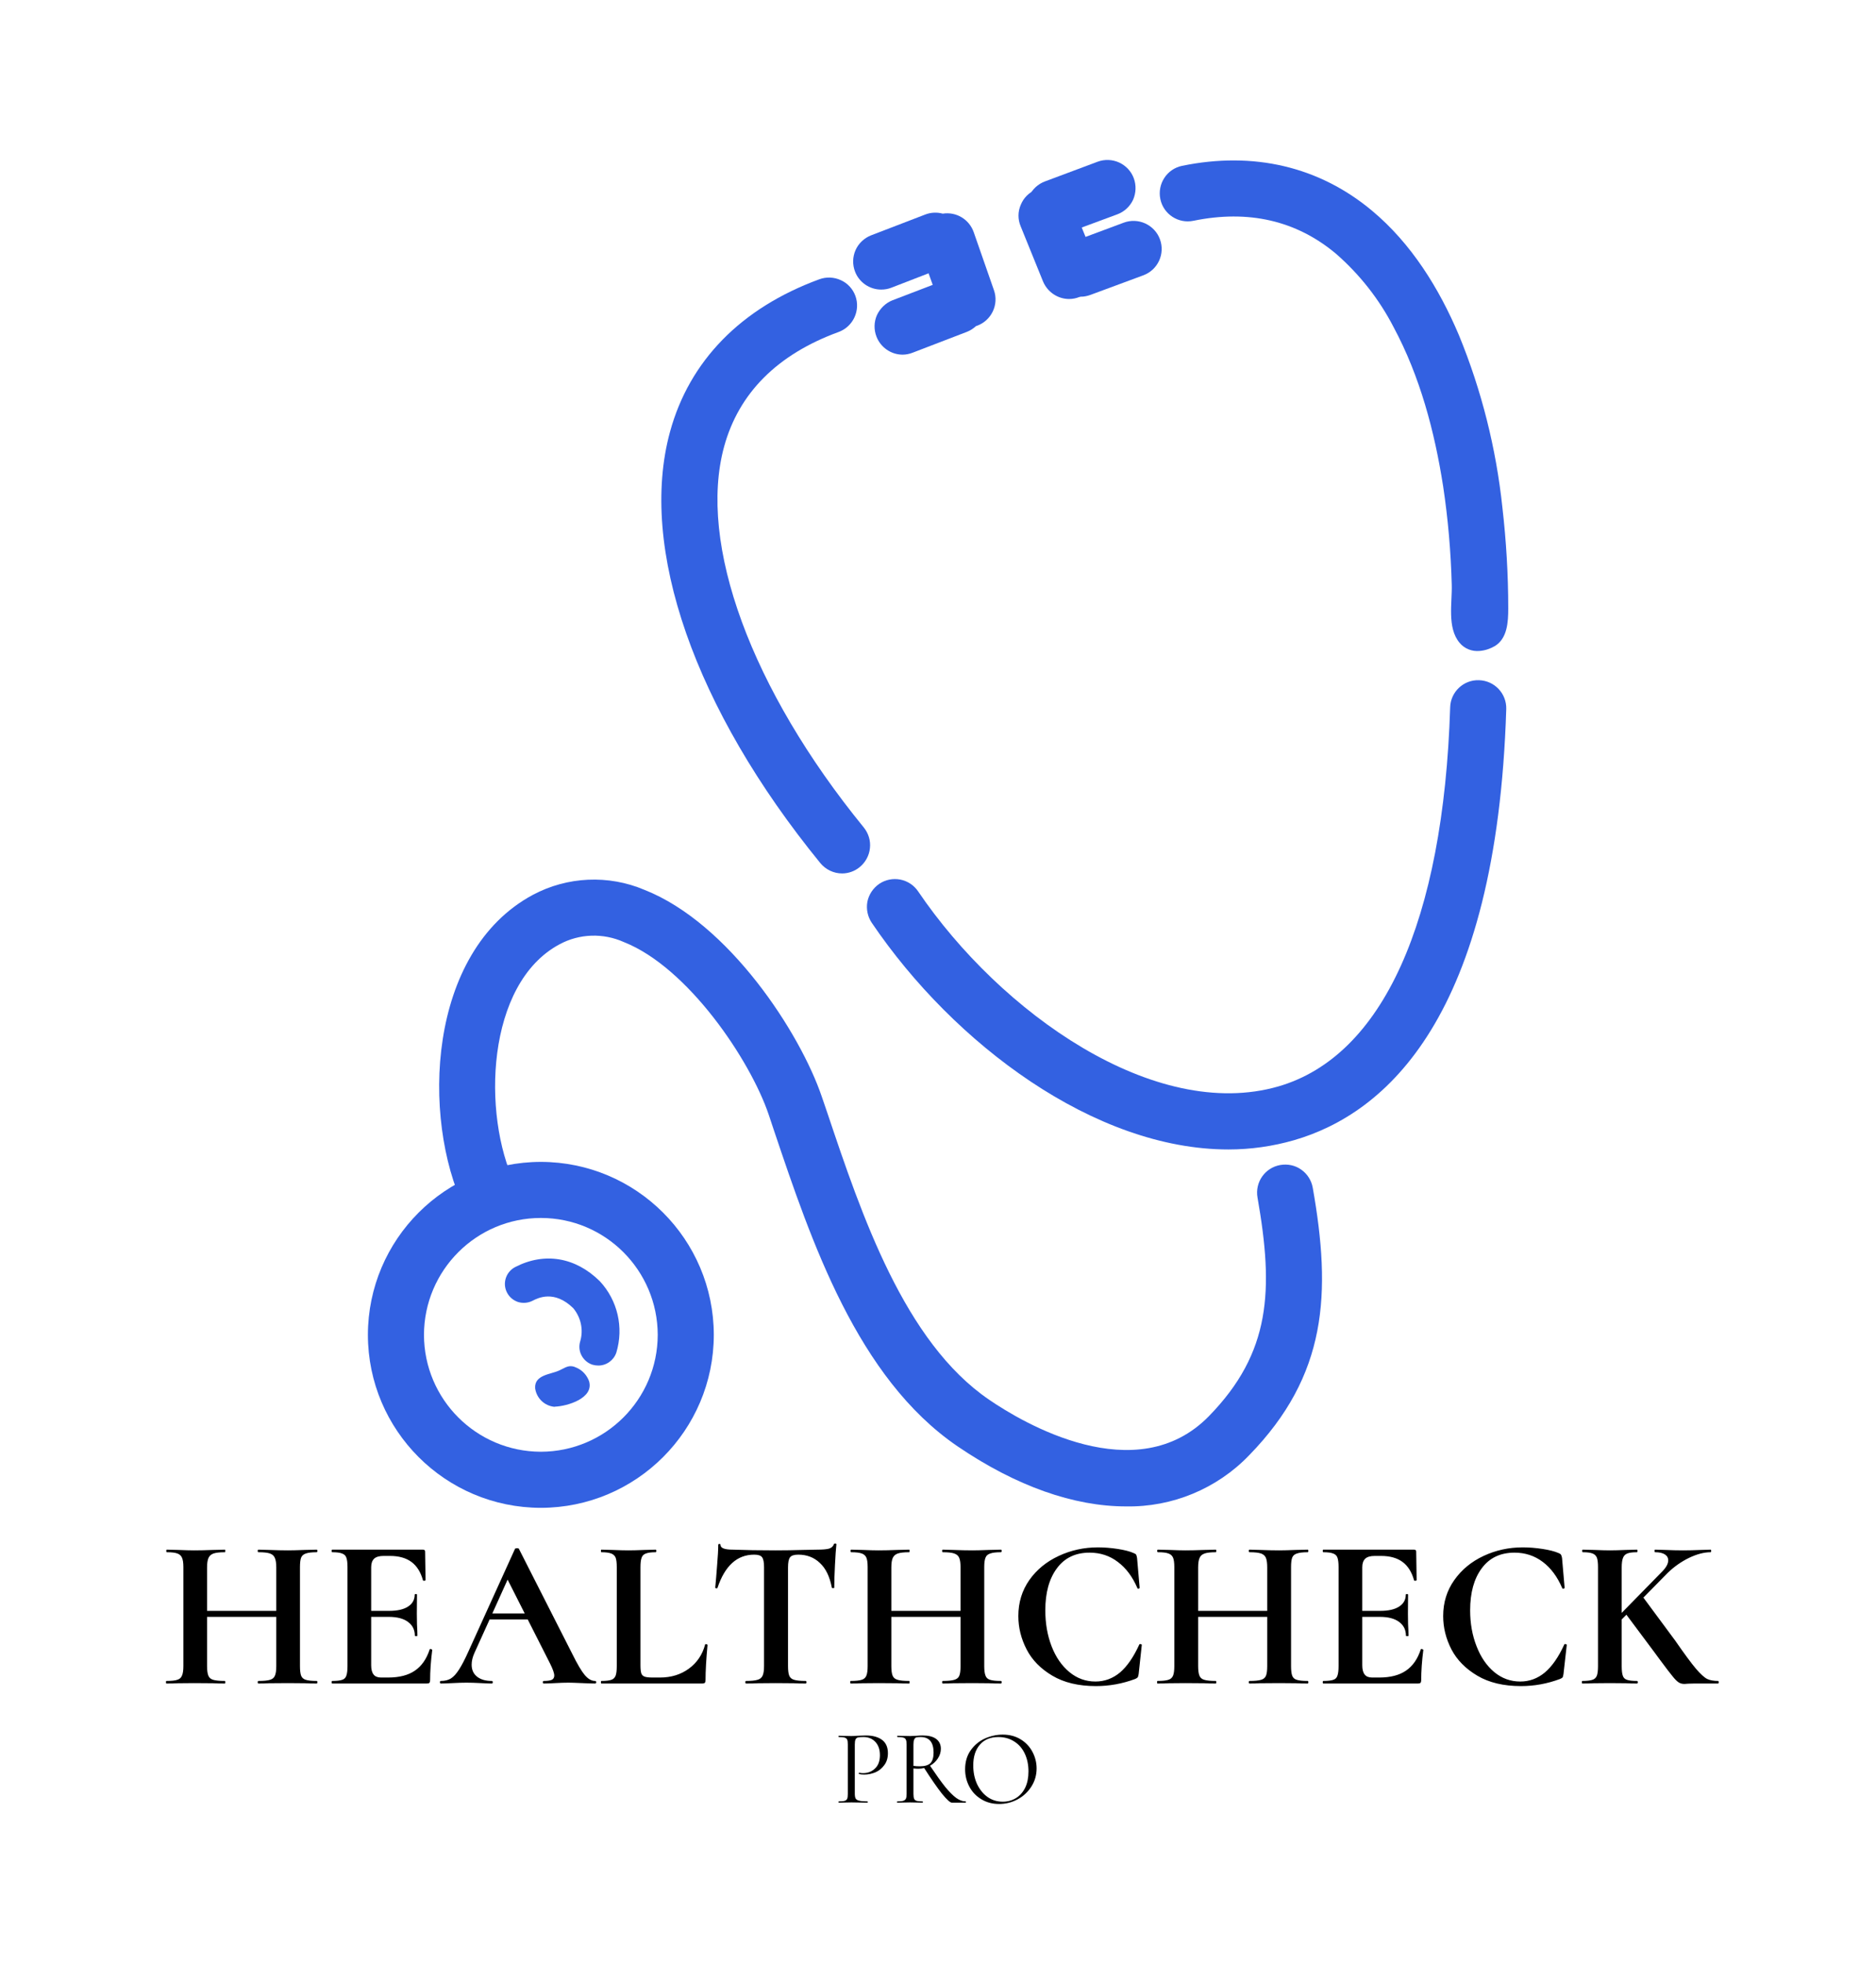 <svg xmlns="http://www.w3.org/2000/svg" version="1.1" xmlns:xlink="http://www.w3.org/1999/xlink" viewBox="0 0 13.146 13.76"><g transform="matrix(1,0,0,1,1.121,10.815)"><g clip-path="url(#SvgjsClipPath1001)"><g clip-path="url(#SvgjsClipPath1000969e335e-eda6-42c2-a281-06ce8f2f5b27)"><path d=" M 2.669 -0.25 C 2 -0.251 1.458 -0.793 1.457 -1.462 C 1.458 -2.131 2 -2.673 2.669 -2.674 C 3.338 -2.673 3.88 -2.131 3.881 -1.462 C 3.88 -0.793 3.338 -0.251 2.669 -0.25 Z M 2.669 -2.281 C 2.217 -2.281 1.851 -1.914 1.85 -1.462 C 1.851 -1.01 2.217 -0.644 2.669 -0.643 C 3.121 -0.644 3.487 -1.01 3.488 -1.462 C 3.487 -1.914 3.121 -2.281 2.669 -2.281 Z" fill="#3361e1" transform="matrix(1,0,0,1,0,0)" fill-rule="nonzero"></path></g><g clip-path="url(#SvgjsClipPath1000969e335e-eda6-42c2-a281-06ce8f2f5b27)"><path d=" M 7.487 -2.761 C 6.55 -2.761 5.563 -3.5 4.988 -4.349 C 4.959 -4.392 4.948 -4.445 4.957 -4.496 C 4.967 -4.547 4.997 -4.592 5.04 -4.622 C 5.083 -4.651 5.136 -4.662 5.188 -4.652 C 5.239 -4.642 5.284 -4.612 5.313 -4.569 C 5.889 -3.719 6.97 -2.952 7.838 -3.203 C 8.567 -3.415 8.994 -4.358 9.041 -5.859 C 9.044 -5.967 9.135 -6.053 9.243 -6.049 C 9.352 -6.046 9.437 -5.955 9.434 -5.847 C 9.367 -3.687 8.589 -3.012 7.947 -2.826 C 7.798 -2.783 7.643 -2.761 7.487 -2.761 Z" fill="#3361e1" transform="matrix(1,0,0,1,0,0)" fill-rule="nonzero"></path></g><g clip-path="url(#SvgjsClipPath1000969e335e-eda6-42c2-a281-06ce8f2f5b27)"><path d=" M 6.769 -0.26 C 6.406 -0.26 6.002 -0.4 5.589 -0.681 C 4.886 -1.16 4.564 -2.119 4.304 -2.89 L 4.266 -3.004 C 4.137 -3.386 3.701 -4.036 3.251 -4.214 C 3.106 -4.279 2.939 -4.274 2.799 -4.198 C 2.285 -3.922 2.256 -3.006 2.486 -2.522 C 2.533 -2.424 2.492 -2.307 2.394 -2.26 C 2.296 -2.213 2.178 -2.255 2.131 -2.353 C 1.832 -2.98 1.871 -4.146 2.613 -4.545 C 2.855 -4.674 3.143 -4.687 3.395 -4.58 C 3.988 -4.346 4.487 -3.576 4.638 -3.13 L 4.677 -3.016 C 4.917 -2.301 5.217 -1.411 5.811 -1.007 C 6.043 -0.848 6.842 -0.371 7.351 -0.893 C 7.785 -1.338 7.805 -1.775 7.691 -2.424 C 7.672 -2.531 7.743 -2.633 7.85 -2.652 C 7.902 -2.661 7.955 -2.65 7.997 -2.62 C 8.04 -2.59 8.069 -2.544 8.078 -2.493 C 8.209 -1.752 8.18 -1.18 7.632 -0.618 C 7.407 -0.384 7.094 -0.254 6.769 -0.26 Z" fill="#3361e1" transform="matrix(1,0,0,1,0,0)" fill-rule="nonzero"></path></g><g clip-path="url(#SvgjsClipPath1000969e335e-eda6-42c2-a281-06ce8f2f5b27)"><path d=" M 4.78 -4.695 C 4.721 -4.695 4.665 -4.722 4.627 -4.768 C 3.746 -5.848 3.352 -6.977 3.574 -7.789 C 3.71 -8.287 4.072 -8.657 4.62 -8.858 C 4.669 -8.876 4.723 -8.874 4.771 -8.852 C 4.818 -8.831 4.855 -8.791 4.873 -8.742 C 4.91 -8.64 4.858 -8.527 4.756 -8.489 C 4.326 -8.332 4.056 -8.061 3.953 -7.685 C 3.768 -7.006 4.143 -5.984 4.932 -5.017 C 4.965 -4.976 4.981 -4.924 4.975 -4.872 C 4.97 -4.821 4.944 -4.773 4.904 -4.74 C 4.869 -4.711 4.825 -4.695 4.78 -4.695 Z" fill="#3361e1" transform="matrix(1,0,0,1,0,0)" fill-rule="nonzero"></path></g><g clip-path="url(#SvgjsClipPath1000969e335e-eda6-42c2-a281-06ce8f2f5b27)"><path d=" M 9.247 -6.254 C 9.193 -6.249 9.141 -6.27 9.107 -6.311 C 9.018 -6.417 9.056 -6.592 9.052 -6.719 C 9.046 -6.949 9.026 -7.179 8.992 -7.406 C 8.932 -7.791 8.83 -8.177 8.645 -8.522 C 8.544 -8.718 8.407 -8.892 8.241 -9.037 C 7.963 -9.27 7.627 -9.347 7.242 -9.268 C 7.136 -9.246 7.032 -9.314 7.01 -9.42 C 6.988 -9.527 7.056 -9.631 7.162 -9.653 C 7.663 -9.756 8.123 -9.648 8.493 -9.339 C 8.769 -9.109 8.964 -8.794 9.103 -8.465 C 9.261 -8.08 9.363 -7.674 9.407 -7.259 C 9.434 -7.024 9.448 -6.788 9.448 -6.552 C 9.448 -6.457 9.442 -6.342 9.354 -6.288 C 9.321 -6.269 9.285 -6.257 9.247 -6.254 Z" fill="#3361e1" transform="matrix(1,0,0,1,0,0)" fill-rule="nonzero"></path></g><g clip-path="url(#SvgjsClipPath1000969e335e-eda6-42c2-a281-06ce8f2f5b27)"><path d=" M 6.27 -9.163 C 6.188 -9.163 6.114 -9.215 6.085 -9.292 C 6.067 -9.341 6.069 -9.395 6.091 -9.442 C 6.113 -9.489 6.153 -9.526 6.202 -9.544 L 6.571 -9.682 C 6.62 -9.7 6.674 -9.698 6.722 -9.676 C 6.769 -9.654 6.806 -9.615 6.824 -9.566 C 6.842 -9.517 6.84 -9.463 6.819 -9.415 C 6.797 -9.368 6.757 -9.331 6.708 -9.313 L 6.338 -9.176 C 6.316 -9.168 6.293 -9.163 6.27 -9.163 Z" fill="#3361e1" transform="matrix(1,0,0,1,0,0)" fill-rule="nonzero"></path></g><g clip-path="url(#SvgjsClipPath1000969e335e-eda6-42c2-a281-06ce8f2f5b27)"><path d=" M 6.453 -8.736 C 6.371 -8.736 6.297 -8.787 6.268 -8.865 C 6.25 -8.913 6.252 -8.968 6.274 -9.015 C 6.296 -9.062 6.336 -9.099 6.384 -9.117 L 6.754 -9.255 C 6.803 -9.273 6.857 -9.271 6.905 -9.249 C 6.952 -9.227 6.989 -9.188 7.007 -9.139 C 7.045 -9.037 6.993 -8.924 6.891 -8.886 L 6.521 -8.749 C 6.499 -8.741 6.476 -8.736 6.453 -8.736 Z" fill="#3361e1" transform="matrix(1,0,0,1,0,0)" fill-rule="nonzero"></path></g><g clip-path="url(#SvgjsClipPath1000969e335e-eda6-42c2-a281-06ce8f2f5b27)"><path d=" M 6.371 -8.72 C 6.291 -8.72 6.219 -8.769 6.188 -8.843 L 6.031 -9.23 C 6.011 -9.278 6.011 -9.332 6.032 -9.38 C 6.052 -9.429 6.09 -9.467 6.139 -9.486 C 6.187 -9.506 6.241 -9.506 6.289 -9.485 C 6.337 -9.465 6.375 -9.427 6.395 -9.378 L 6.553 -8.991 C 6.572 -8.943 6.572 -8.889 6.552 -8.84 C 6.532 -8.792 6.493 -8.754 6.445 -8.735 C 6.421 -8.725 6.396 -8.72 6.371 -8.72 Z" fill="#3361e1" transform="matrix(1,0,0,1,0,0)" fill-rule="nonzero"></path></g><g clip-path="url(#SvgjsClipPath1000969e335e-eda6-42c2-a281-06ce8f2f5b27)"><path d=" M 5.844 -8.782 L 5.702 -9.189 C 5.67 -9.279 5.579 -9.333 5.485 -9.318 C 5.445 -9.329 5.402 -9.327 5.363 -9.312 L 4.983 -9.166 C 4.935 -9.147 4.895 -9.11 4.874 -9.062 C 4.853 -9.014 4.852 -8.96 4.871 -8.911 C 4.9 -8.836 4.973 -8.786 5.054 -8.786 C 5.078 -8.786 5.102 -8.79 5.125 -8.799 L 5.386 -8.9 L 5.415 -8.819 L 5.133 -8.711 C 5.085 -8.692 5.046 -8.654 5.024 -8.607 C 5.003 -8.559 5.002 -8.505 5.021 -8.456 C 5.05 -8.381 5.123 -8.33 5.204 -8.33 C 5.228 -8.33 5.252 -8.335 5.275 -8.344 L 5.655 -8.49 C 5.678 -8.499 5.7 -8.513 5.718 -8.53 C 5.72 -8.531 5.722 -8.531 5.724 -8.532 C 5.826 -8.568 5.88 -8.68 5.844 -8.782 Z" fill="#3361e1" transform="matrix(1,0,0,1,0,0)" fill-rule="nonzero"></path></g><g clip-path="url(#SvgjsClipPath1000969e335e-eda6-42c2-a281-06ce8f2f5b27)"><path d=" M 3.072 -1.247 C 3.058 -1.247 3.044 -1.249 3.03 -1.253 C 2.997 -1.264 2.969 -1.288 2.953 -1.32 C 2.937 -1.351 2.935 -1.387 2.946 -1.421 C 2.968 -1.5 2.949 -1.585 2.896 -1.649 C 2.763 -1.779 2.648 -1.72 2.611 -1.701 C 2.58 -1.685 2.543 -1.682 2.51 -1.692 C 2.476 -1.703 2.448 -1.727 2.432 -1.758 C 2.398 -1.823 2.424 -1.903 2.489 -1.937 C 2.694 -2.043 2.911 -2.007 3.082 -1.838 C 3.207 -1.704 3.251 -1.514 3.198 -1.338 C 3.18 -1.284 3.129 -1.247 3.072 -1.247 Z" fill="#3361e1" transform="matrix(1,0,0,1,0,0)" fill-rule="nonzero"></path></g><g clip-path="url(#SvgjsClipPath1000969e335e-eda6-42c2-a281-06ce8f2f5b27)"><path d=" M 2.763 -0.958 C 2.694 -0.965 2.639 -1.018 2.629 -1.087 C 2.622 -1.184 2.74 -1.184 2.801 -1.214 C 2.848 -1.236 2.869 -1.257 2.923 -1.23 C 2.962 -1.212 2.992 -1.178 3.007 -1.137 C 3.042 -1.018 2.854 -0.962 2.768 -0.959 C 2.766 -0.958 2.764 -0.958 2.763 -0.958 Z" fill="#3361e1" transform="matrix(1,0,0,1,0,0)" fill-rule="nonzero"></path></g></g><g><path d=" M 1.103 0.972 Q 1.103 0.981 1.098 0.981 Q 1.046 0.981 1.014 0.979 L 0.898 0.978 L 0.764 0.979 Q 0.737 0.981 0.69 0.981 Q 0.685 0.981 0.685 0.972 Q 0.685 0.963 0.69 0.963 Q 0.746 0.963 0.771 0.955 Q 0.796 0.948 0.805 0.927 Q 0.815 0.906 0.815 0.859 L 0.815 0.514 L 0.33 0.514 L 0.33 0.859 Q 0.33 0.904 0.339 0.926 Q 0.348 0.948 0.373 0.955 Q 0.399 0.963 0.455 0.963 Q 0.458 0.963 0.458 0.972 Q 0.458 0.981 0.455 0.981 Q 0.402 0.981 0.37 0.979 L 0.24 0.978 L 0.128 0.979 Q 0.098 0.981 0.045 0.981 Q 0.042 0.981 0.042 0.972 Q 0.042 0.963 0.045 0.963 Q 0.098 0.963 0.121 0.955 Q 0.145 0.948 0.154 0.926 Q 0.164 0.904 0.164 0.859 L 0.164 0.165 Q 0.164 0.12 0.154 0.099 Q 0.145 0.078 0.122 0.07 Q 0.099 0.061 0.048 0.061 Q 0.044 0.061 0.044 0.052 Q 0.044 0.043 0.048 0.043 L 0.129 0.045 Q 0.198 0.048 0.24 0.048 Q 0.297 0.048 0.372 0.045 L 0.455 0.043 Q 0.458 0.043 0.458 0.052 Q 0.458 0.061 0.455 0.061 Q 0.401 0.061 0.375 0.07 Q 0.35 0.079 0.34 0.101 Q 0.33 0.123 0.33 0.168 L 0.33 0.472 L 0.815 0.472 L 0.815 0.168 Q 0.815 0.123 0.805 0.101 Q 0.796 0.079 0.771 0.07 Q 0.746 0.061 0.69 0.061 Q 0.685 0.061 0.685 0.052 Q 0.685 0.043 0.69 0.043 L 0.764 0.045 Q 0.839 0.048 0.898 0.048 Q 0.939 0.048 1.014 0.045 L 1.098 0.043 Q 1.103 0.043 1.103 0.052 Q 1.103 0.061 1.098 0.061 Q 1.047 0.061 1.022 0.07 Q 0.998 0.078 0.989 0.099 Q 0.981 0.12 0.981 0.165 L 0.981 0.859 Q 0.981 0.904 0.989 0.926 Q 0.998 0.948 1.022 0.955 Q 1.046 0.963 1.098 0.963 Q 1.103 0.963 1.103 0.972 M 1.896 0.739 Q 1.9 0.739 1.904 0.742 Q 1.908 0.744 1.908 0.745 Q 1.893 0.862 1.893 0.958 Q 1.893 0.97 1.888 0.976 Q 1.884 0.981 1.87 0.981 L 1.207 0.981 Q 1.203 0.981 1.203 0.972 Q 1.203 0.963 1.207 0.963 Q 1.255 0.963 1.277 0.955 Q 1.299 0.948 1.306 0.926 Q 1.314 0.904 1.314 0.859 L 1.314 0.165 Q 1.314 0.12 1.306 0.099 Q 1.299 0.078 1.276 0.07 Q 1.254 0.061 1.207 0.061 Q 1.203 0.061 1.203 0.052 Q 1.203 0.043 1.207 0.043 L 1.843 0.043 Q 1.858 0.043 1.858 0.057 L 1.861 0.256 Q 1.861 0.259 1.853 0.261 Q 1.845 0.262 1.843 0.258 Q 1.819 0.171 1.762 0.129 Q 1.705 0.087 1.612 0.087 L 1.567 0.087 Q 1.522 0.087 1.501 0.106 Q 1.48 0.126 1.48 0.166 L 1.48 0.472 L 1.605 0.472 Q 1.692 0.472 1.738 0.442 Q 1.785 0.412 1.785 0.358 Q 1.785 0.354 1.793 0.354 Q 1.801 0.354 1.801 0.358 L 1.8 0.493 L 1.801 0.565 Q 1.804 0.616 1.804 0.646 Q 1.804 0.649 1.795 0.649 Q 1.786 0.649 1.786 0.646 Q 1.786 0.585 1.739 0.55 Q 1.692 0.514 1.603 0.514 L 1.48 0.514 L 1.48 0.853 Q 1.48 0.897 1.497 0.918 Q 1.513 0.939 1.549 0.939 L 1.599 0.939 Q 1.716 0.939 1.786 0.891 Q 1.857 0.843 1.89 0.742 Q 1.89 0.739 1.896 0.739 M 3.057 0.972 Q 3.057 0.981 3.049 0.981 Q 3.019 0.981 2.956 0.978 Q 2.89 0.975 2.862 0.975 Q 2.824 0.975 2.77 0.978 Q 2.719 0.981 2.689 0.981 Q 2.683 0.981 2.683 0.972 Q 2.683 0.963 2.689 0.963 Q 2.728 0.963 2.746 0.955 Q 2.763 0.946 2.763 0.925 Q 2.763 0.9 2.733 0.84 L 2.577 0.532 L 2.31 0.532 L 2.203 0.768 Q 2.184 0.811 2.184 0.849 Q 2.184 0.903 2.222 0.933 Q 2.26 0.963 2.325 0.963 Q 2.332 0.963 2.332 0.972 Q 2.332 0.981 2.325 0.981 Q 2.298 0.981 2.247 0.978 Q 2.19 0.975 2.148 0.975 Q 2.107 0.975 2.05 0.978 Q 1.999 0.981 1.968 0.981 Q 1.962 0.981 1.962 0.972 Q 1.962 0.963 1.968 0.963 Q 2.01 0.963 2.038 0.946 Q 2.067 0.928 2.095 0.884 Q 2.124 0.84 2.163 0.753 L 2.488 0.037 Q 2.491 0.033 2.502 0.033 Q 2.514 0.033 2.515 0.037 L 2.89 0.775 Q 2.943 0.882 2.977 0.922 Q 3.012 0.963 3.049 0.963 Q 3.057 0.963 3.057 0.972 M 2.329 0.49 L 2.556 0.49 L 2.436 0.253 L 2.329 0.49 M 3.367 0.853 Q 3.367 0.892 3.373 0.91 Q 3.379 0.927 3.397 0.933 Q 3.414 0.939 3.453 0.939 L 3.504 0.939 Q 3.621 0.939 3.706 0.877 Q 3.792 0.814 3.82 0.708 Q 3.82 0.705 3.826 0.705 Q 3.829 0.705 3.833 0.707 Q 3.837 0.709 3.837 0.711 Q 3.823 0.859 3.823 0.958 Q 3.823 0.97 3.818 0.976 Q 3.813 0.981 3.801 0.981 L 3.093 0.981 Q 3.09 0.981 3.09 0.972 Q 3.09 0.963 3.093 0.963 Q 3.141 0.963 3.163 0.955 Q 3.184 0.948 3.193 0.926 Q 3.201 0.904 3.201 0.859 L 3.201 0.165 Q 3.201 0.12 3.193 0.099 Q 3.184 0.078 3.162 0.07 Q 3.139 0.061 3.093 0.061 Q 3.09 0.061 3.09 0.052 Q 3.09 0.043 3.093 0.043 L 3.169 0.045 Q 3.238 0.048 3.283 0.048 Q 3.328 0.048 3.397 0.045 L 3.474 0.043 Q 3.478 0.043 3.478 0.052 Q 3.478 0.061 3.474 0.061 Q 3.427 0.061 3.405 0.07 Q 3.382 0.078 3.375 0.1 Q 3.367 0.121 3.367 0.166 L 3.367 0.853 M 3.907 0.31 Q 3.906 0.315 3.898 0.314 Q 3.891 0.313 3.891 0.309 Q 3.897 0.249 3.904 0.154 Q 3.912 0.058 3.912 0.01 Q 3.912 0.003 3.92 0.003 Q 3.928 0.003 3.928 0.01 Q 3.928 0.043 4.014 0.043 Q 4.143 0.048 4.315 0.048 Q 4.404 0.048 4.503 0.045 L 4.605 0.043 Q 4.662 0.043 4.688 0.036 Q 4.714 0.028 4.722 0.006 Q 4.723 -1.1102230246251565e-16 4.732 -1.1102230246251565e-16 Q 4.74 -1.1102230246251565e-16 4.74 0.006 Q 4.735 0.051 4.73 0.15 Q 4.725 0.249 4.725 0.309 Q 4.725 0.313 4.717 0.313 Q 4.71 0.313 4.708 0.309 Q 4.686 0.193 4.624 0.136 Q 4.563 0.078 4.473 0.078 Q 4.429 0.078 4.415 0.097 Q 4.401 0.115 4.401 0.168 L 4.401 0.859 Q 4.401 0.906 4.41 0.927 Q 4.419 0.948 4.444 0.955 Q 4.47 0.963 4.525 0.963 Q 4.53 0.963 4.53 0.972 Q 4.53 0.981 4.525 0.981 Q 4.471 0.981 4.44 0.979 L 4.315 0.978 L 4.194 0.979 Q 4.162 0.981 4.107 0.981 Q 4.102 0.981 4.102 0.972 Q 4.102 0.963 4.107 0.963 Q 4.161 0.963 4.187 0.955 Q 4.213 0.948 4.223 0.926 Q 4.233 0.904 4.233 0.859 L 4.233 0.165 Q 4.233 0.114 4.219 0.096 Q 4.206 0.078 4.164 0.078 Q 3.985 0.078 3.907 0.31 M 5.898 0.972 Q 5.898 0.981 5.893 0.981 Q 5.841 0.981 5.809 0.979 L 5.694 0.978 L 5.559 0.979 Q 5.532 0.981 5.485 0.981 Q 5.481 0.981 5.481 0.972 Q 5.481 0.963 5.485 0.963 Q 5.541 0.963 5.566 0.955 Q 5.592 0.948 5.601 0.927 Q 5.61 0.906 5.61 0.859 L 5.61 0.514 L 5.125 0.514 L 5.125 0.859 Q 5.125 0.904 5.134 0.926 Q 5.143 0.948 5.169 0.955 Q 5.194 0.963 5.25 0.963 Q 5.253 0.963 5.253 0.972 Q 5.253 0.981 5.25 0.981 Q 5.197 0.981 5.166 0.979 L 5.035 0.978 L 4.923 0.979 Q 4.893 0.981 4.84 0.981 Q 4.837 0.981 4.837 0.972 Q 4.837 0.963 4.84 0.963 Q 4.893 0.963 4.917 0.955 Q 4.941 0.948 4.95 0.926 Q 4.959 0.904 4.959 0.859 L 4.959 0.165 Q 4.959 0.12 4.95 0.099 Q 4.941 0.078 4.918 0.07 Q 4.894 0.061 4.843 0.061 Q 4.839 0.061 4.839 0.052 Q 4.839 0.043 4.843 0.043 L 4.924 0.045 Q 4.993 0.048 5.035 0.048 Q 5.092 0.048 5.167 0.045 L 5.25 0.043 Q 5.253 0.043 5.253 0.052 Q 5.253 0.061 5.25 0.061 Q 5.196 0.061 5.17 0.07 Q 5.145 0.079 5.135 0.101 Q 5.125 0.123 5.125 0.168 L 5.125 0.472 L 5.61 0.472 L 5.61 0.168 Q 5.61 0.123 5.601 0.101 Q 5.592 0.079 5.566 0.07 Q 5.541 0.061 5.485 0.061 Q 5.481 0.061 5.481 0.052 Q 5.481 0.043 5.485 0.043 L 5.559 0.045 Q 5.634 0.048 5.694 0.048 Q 5.734 0.048 5.809 0.045 L 5.893 0.043 Q 5.898 0.043 5.898 0.052 Q 5.898 0.061 5.893 0.061 Q 5.842 0.061 5.818 0.07 Q 5.793 0.078 5.785 0.099 Q 5.776 0.12 5.776 0.165 L 5.776 0.859 Q 5.776 0.904 5.785 0.926 Q 5.793 0.948 5.817 0.955 Q 5.841 0.963 5.893 0.963 Q 5.898 0.963 5.898 0.972 M 6.711 0.038 Q 6.783 0.049 6.823 0.067 Q 6.837 0.072 6.841 0.079 Q 6.844 0.085 6.847 0.102 L 6.865 0.31 Q 6.865 0.315 6.858 0.316 Q 6.85 0.318 6.849 0.312 Q 6.798 0.193 6.712 0.129 Q 6.627 0.064 6.514 0.064 Q 6.366 0.064 6.285 0.174 Q 6.204 0.283 6.204 0.468 Q 6.204 0.606 6.248 0.72 Q 6.292 0.834 6.373 0.901 Q 6.453 0.967 6.555 0.967 Q 6.651 0.967 6.727 0.904 Q 6.802 0.84 6.862 0.709 Q 6.864 0.703 6.872 0.705 Q 6.88 0.706 6.88 0.711 L 6.858 0.915 Q 6.855 0.933 6.851 0.938 Q 6.847 0.943 6.834 0.949 Q 6.7 0.999 6.559 0.999 Q 6.376 0.999 6.253 0.926 Q 6.13 0.853 6.073 0.742 Q 6.015 0.63 6.015 0.508 Q 6.015 0.366 6.092 0.256 Q 6.169 0.147 6.298 0.087 Q 6.426 0.027 6.573 0.027 Q 6.639 0.027 6.711 0.038 M 8.047 0.972 Q 8.047 0.981 8.043 0.981 Q 7.99 0.981 7.959 0.979 L 7.843 0.978 L 7.708 0.979 Q 7.681 0.981 7.635 0.981 Q 7.63 0.981 7.63 0.972 Q 7.63 0.963 7.635 0.963 Q 7.69 0.963 7.716 0.955 Q 7.741 0.948 7.75 0.927 Q 7.759 0.906 7.759 0.859 L 7.759 0.514 L 7.275 0.514 L 7.275 0.859 Q 7.275 0.904 7.284 0.926 Q 7.293 0.948 7.318 0.955 Q 7.344 0.963 7.399 0.963 Q 7.402 0.963 7.402 0.972 Q 7.402 0.981 7.399 0.981 Q 7.347 0.981 7.315 0.979 L 7.185 0.978 L 7.072 0.979 Q 7.042 0.981 6.99 0.981 Q 6.987 0.981 6.987 0.972 Q 6.987 0.963 6.99 0.963 Q 7.042 0.963 7.066 0.955 Q 7.09 0.948 7.099 0.926 Q 7.108 0.904 7.108 0.859 L 7.108 0.165 Q 7.108 0.12 7.099 0.099 Q 7.09 0.078 7.067 0.07 Q 7.044 0.061 6.993 0.061 Q 6.988 0.061 6.988 0.052 Q 6.988 0.043 6.993 0.043 L 7.074 0.045 Q 7.143 0.048 7.185 0.048 Q 7.242 0.048 7.317 0.045 L 7.399 0.043 Q 7.402 0.043 7.402 0.052 Q 7.402 0.061 7.399 0.061 Q 7.345 0.061 7.32 0.07 Q 7.294 0.079 7.285 0.101 Q 7.275 0.123 7.275 0.168 L 7.275 0.472 L 7.759 0.472 L 7.759 0.168 Q 7.759 0.123 7.75 0.101 Q 7.741 0.079 7.716 0.07 Q 7.69 0.061 7.635 0.061 Q 7.63 0.061 7.63 0.052 Q 7.63 0.043 7.635 0.043 L 7.708 0.045 Q 7.783 0.048 7.843 0.048 Q 7.884 0.048 7.959 0.045 L 8.043 0.043 Q 8.047 0.043 8.047 0.052 Q 8.047 0.061 8.043 0.061 Q 7.992 0.061 7.967 0.07 Q 7.942 0.078 7.934 0.099 Q 7.926 0.12 7.926 0.165 L 7.926 0.859 Q 7.926 0.904 7.934 0.926 Q 7.942 0.948 7.966 0.955 Q 7.99 0.963 8.043 0.963 Q 8.047 0.963 8.047 0.972 M 8.841 0.739 Q 8.845 0.739 8.849 0.742 Q 8.853 0.744 8.853 0.745 Q 8.838 0.862 8.838 0.958 Q 8.838 0.97 8.833 0.976 Q 8.829 0.981 8.815 0.981 L 8.152 0.981 Q 8.148 0.981 8.148 0.972 Q 8.148 0.963 8.152 0.963 Q 8.2 0.963 8.222 0.955 Q 8.244 0.948 8.251 0.926 Q 8.259 0.904 8.259 0.859 L 8.259 0.165 Q 8.259 0.12 8.251 0.099 Q 8.244 0.078 8.221 0.07 Q 8.199 0.061 8.152 0.061 Q 8.148 0.061 8.148 0.052 Q 8.148 0.043 8.152 0.043 L 8.788 0.043 Q 8.803 0.043 8.803 0.057 L 8.806 0.256 Q 8.806 0.259 8.798 0.261 Q 8.79 0.262 8.788 0.258 Q 8.764 0.171 8.707 0.129 Q 8.65 0.087 8.557 0.087 L 8.512 0.087 Q 8.467 0.087 8.446 0.106 Q 8.425 0.126 8.425 0.166 L 8.425 0.472 L 8.55 0.472 Q 8.637 0.472 8.683 0.442 Q 8.73 0.412 8.73 0.358 Q 8.73 0.354 8.738 0.354 Q 8.746 0.354 8.746 0.358 L 8.745 0.493 L 8.746 0.565 Q 8.749 0.616 8.749 0.646 Q 8.749 0.649 8.74 0.649 Q 8.731 0.649 8.731 0.646 Q 8.731 0.585 8.684 0.55 Q 8.637 0.514 8.548 0.514 L 8.425 0.514 L 8.425 0.853 Q 8.425 0.897 8.442 0.918 Q 8.458 0.939 8.494 0.939 L 8.544 0.939 Q 8.661 0.939 8.731 0.891 Q 8.802 0.843 8.835 0.742 Q 8.835 0.739 8.841 0.739 M 9.688 0.038 Q 9.76 0.049 9.801 0.067 Q 9.814 0.072 9.818 0.079 Q 9.822 0.085 9.825 0.102 L 9.843 0.31 Q 9.843 0.315 9.835 0.316 Q 9.828 0.318 9.826 0.312 Q 9.775 0.193 9.69 0.129 Q 9.604 0.064 9.492 0.064 Q 9.343 0.064 9.262 0.174 Q 9.181 0.283 9.181 0.468 Q 9.181 0.606 9.226 0.72 Q 9.27 0.834 9.35 0.901 Q 9.43 0.967 9.532 0.967 Q 9.628 0.967 9.704 0.904 Q 9.78 0.84 9.84 0.709 Q 9.841 0.703 9.85 0.705 Q 9.858 0.706 9.858 0.711 L 9.835 0.915 Q 9.832 0.933 9.829 0.938 Q 9.825 0.943 9.811 0.949 Q 9.678 0.999 9.537 0.999 Q 9.354 0.999 9.231 0.926 Q 9.108 0.853 9.05 0.742 Q 8.992 0.63 8.992 0.508 Q 8.992 0.366 9.07 0.256 Q 9.147 0.147 9.275 0.087 Q 9.403 0.027 9.55 0.027 Q 9.616 0.027 9.688 0.038 M 10.923 0.972 Q 10.923 0.981 10.918 0.981 L 10.75 0.981 Q 10.726 0.981 10.71 0.982 Q 10.693 0.984 10.683 0.984 Q 10.659 0.984 10.642 0.973 Q 10.624 0.961 10.6 0.931 Q 10.575 0.901 10.512 0.816 Q 10.504 0.805 10.495 0.793 Q 10.485 0.78 10.473 0.763 L 10.276 0.499 L 10.243 0.532 L 10.243 0.859 Q 10.243 0.906 10.251 0.927 Q 10.258 0.948 10.28 0.955 Q 10.302 0.963 10.35 0.963 Q 10.356 0.963 10.356 0.972 Q 10.356 0.981 10.35 0.981 Q 10.3 0.981 10.272 0.979 L 10.159 0.978 L 10.048 0.979 Q 10.018 0.981 9.967 0.981 Q 9.964 0.981 9.964 0.972 Q 9.964 0.963 9.967 0.963 Q 10.015 0.963 10.038 0.955 Q 10.06 0.948 10.069 0.926 Q 10.077 0.904 10.077 0.859 L 10.077 0.165 Q 10.077 0.12 10.069 0.099 Q 10.06 0.078 10.039 0.07 Q 10.017 0.061 9.97 0.061 Q 9.966 0.061 9.966 0.052 Q 9.966 0.043 9.97 0.043 L 10.05 0.045 Q 10.119 0.048 10.159 0.048 Q 10.204 0.048 10.273 0.045 L 10.35 0.043 Q 10.354 0.043 10.354 0.052 Q 10.354 0.061 10.35 0.061 Q 10.303 0.061 10.282 0.07 Q 10.26 0.079 10.252 0.101 Q 10.243 0.123 10.243 0.168 L 10.243 0.486 L 10.525 0.198 Q 10.569 0.154 10.569 0.118 Q 10.569 0.091 10.545 0.076 Q 10.521 0.061 10.477 0.061 Q 10.473 0.061 10.473 0.052 Q 10.473 0.043 10.477 0.043 L 10.548 0.045 Q 10.614 0.048 10.671 0.048 Q 10.732 0.048 10.798 0.045 L 10.866 0.043 Q 10.87 0.043 10.87 0.052 Q 10.87 0.061 10.866 0.061 Q 10.797 0.061 10.714 0.101 Q 10.632 0.141 10.564 0.207 L 10.395 0.379 L 10.617 0.679 Q 10.714 0.819 10.763 0.877 Q 10.812 0.934 10.842 0.949 Q 10.872 0.963 10.918 0.963 Q 10.923 0.963 10.923 0.972" fill="#000000" fill-rule="nonzero"></path></g><g><path d=" M 4.875 1.787 Q 4.882 1.798 4.9 1.802 Q 4.918 1.807 4.958 1.807 Q 4.96 1.807 4.96 1.811 Q 4.96 1.816 4.958 1.816 Q 4.927 1.816 4.91 1.815 L 4.845 1.814 L 4.795 1.815 Q 4.78 1.816 4.756 1.816 Q 4.755 1.816 4.755 1.811 Q 4.755 1.807 4.756 1.807 Q 4.785 1.807 4.798 1.803 Q 4.811 1.799 4.816 1.788 Q 4.82 1.777 4.82 1.755 L 4.82 1.408 Q 4.82 1.385 4.816 1.375 Q 4.811 1.364 4.798 1.36 Q 4.785 1.356 4.756 1.356 Q 4.755 1.356 4.755 1.351 Q 4.755 1.347 4.756 1.347 L 4.794 1.348 Q 4.825 1.349 4.844 1.349 Q 4.863 1.349 4.886 1.347 Q 4.895 1.347 4.915 1.346 Q 4.934 1.345 4.948 1.345 Q 5.017 1.345 5.059 1.375 Q 5.101 1.406 5.101 1.469 Q 5.101 1.519 5.076 1.552 Q 5.052 1.586 5.014 1.603 Q 4.975 1.619 4.935 1.619 Q 4.913 1.619 4.899 1.615 Q 4.897 1.615 4.897 1.612 Q 4.897 1.609 4.898 1.607 Q 4.899 1.605 4.9 1.606 Q 4.912 1.609 4.927 1.609 Q 4.977 1.609 5.011 1.576 Q 5.045 1.544 5.045 1.483 Q 5.045 1.424 5.013 1.39 Q 4.981 1.356 4.93 1.356 Q 4.903 1.356 4.891 1.359 Q 4.879 1.362 4.874 1.373 Q 4.869 1.384 4.869 1.409 L 4.869 1.752 Q 4.869 1.776 4.875 1.787 M 5.648 1.811 Q 5.648 1.816 5.646 1.816 L 5.55 1.816 Q 5.531 1.816 5.479 1.752 Q 5.428 1.687 5.355 1.573 Q 5.337 1.578 5.314 1.578 Q 5.3 1.578 5.28 1.576 L 5.28 1.755 Q 5.28 1.778 5.285 1.789 Q 5.289 1.799 5.302 1.803 Q 5.316 1.807 5.344 1.807 Q 5.346 1.807 5.346 1.811 Q 5.346 1.816 5.344 1.816 Q 5.321 1.816 5.307 1.815 L 5.256 1.814 L 5.205 1.815 Q 5.191 1.816 5.166 1.816 Q 5.165 1.816 5.165 1.811 Q 5.165 1.807 5.166 1.807 Q 5.195 1.807 5.208 1.803 Q 5.222 1.798 5.227 1.788 Q 5.232 1.777 5.232 1.755 L 5.232 1.408 Q 5.232 1.385 5.227 1.375 Q 5.223 1.364 5.209 1.36 Q 5.196 1.356 5.168 1.356 Q 5.166 1.356 5.166 1.351 Q 5.166 1.347 5.168 1.347 L 5.205 1.348 Q 5.236 1.349 5.256 1.349 Q 5.269 1.349 5.281 1.348 Q 5.293 1.348 5.302 1.347 Q 5.326 1.345 5.346 1.345 Q 5.406 1.345 5.439 1.369 Q 5.472 1.394 5.472 1.438 Q 5.472 1.474 5.451 1.506 Q 5.43 1.538 5.396 1.557 Q 5.46 1.652 5.503 1.706 Q 5.547 1.759 5.58 1.783 Q 5.614 1.807 5.646 1.807 Q 5.648 1.807 5.648 1.811 M 5.325 1.561 Q 5.376 1.561 5.399 1.539 Q 5.421 1.516 5.421 1.465 Q 5.421 1.356 5.33 1.356 Q 5.31 1.356 5.299 1.359 Q 5.289 1.363 5.285 1.374 Q 5.28 1.384 5.28 1.409 L 5.28 1.558 Q 5.299 1.561 5.325 1.561 M 5.756 1.792 Q 5.701 1.759 5.672 1.704 Q 5.642 1.648 5.642 1.582 Q 5.642 1.504 5.681 1.449 Q 5.72 1.394 5.781 1.366 Q 5.842 1.339 5.906 1.339 Q 5.977 1.339 6.031 1.372 Q 6.085 1.405 6.114 1.46 Q 6.143 1.515 6.143 1.576 Q 6.143 1.645 6.107 1.702 Q 6.071 1.759 6.011 1.792 Q 5.95 1.825 5.88 1.825 Q 5.81 1.825 5.756 1.792 M 5.998 1.784 Q 6.039 1.759 6.063 1.711 Q 6.086 1.663 6.086 1.597 Q 6.086 1.527 6.06 1.472 Q 6.034 1.417 5.986 1.387 Q 5.938 1.356 5.875 1.356 Q 5.792 1.356 5.746 1.409 Q 5.699 1.462 5.699 1.555 Q 5.699 1.626 5.725 1.684 Q 5.752 1.742 5.799 1.776 Q 5.846 1.809 5.906 1.809 Q 5.957 1.809 5.998 1.784" fill="#000000" fill-rule="nonzero"></path></g></g><defs><clipPath id="SvgjsClipPath1001"><path d=" M 1.457 -9.694 h 7.991 v 9.444 h -7.991 Z"></path></clipPath><clipPath id="SvgjsClipPath1000969e335e-eda6-42c2-a281-06ce8f2f5b27"><path d=" M 1.457 -9.694 L 9.448 -9.694 L 9.448 -0.25 L 1.457 -0.25 Z"></path></clipPath></defs></svg>